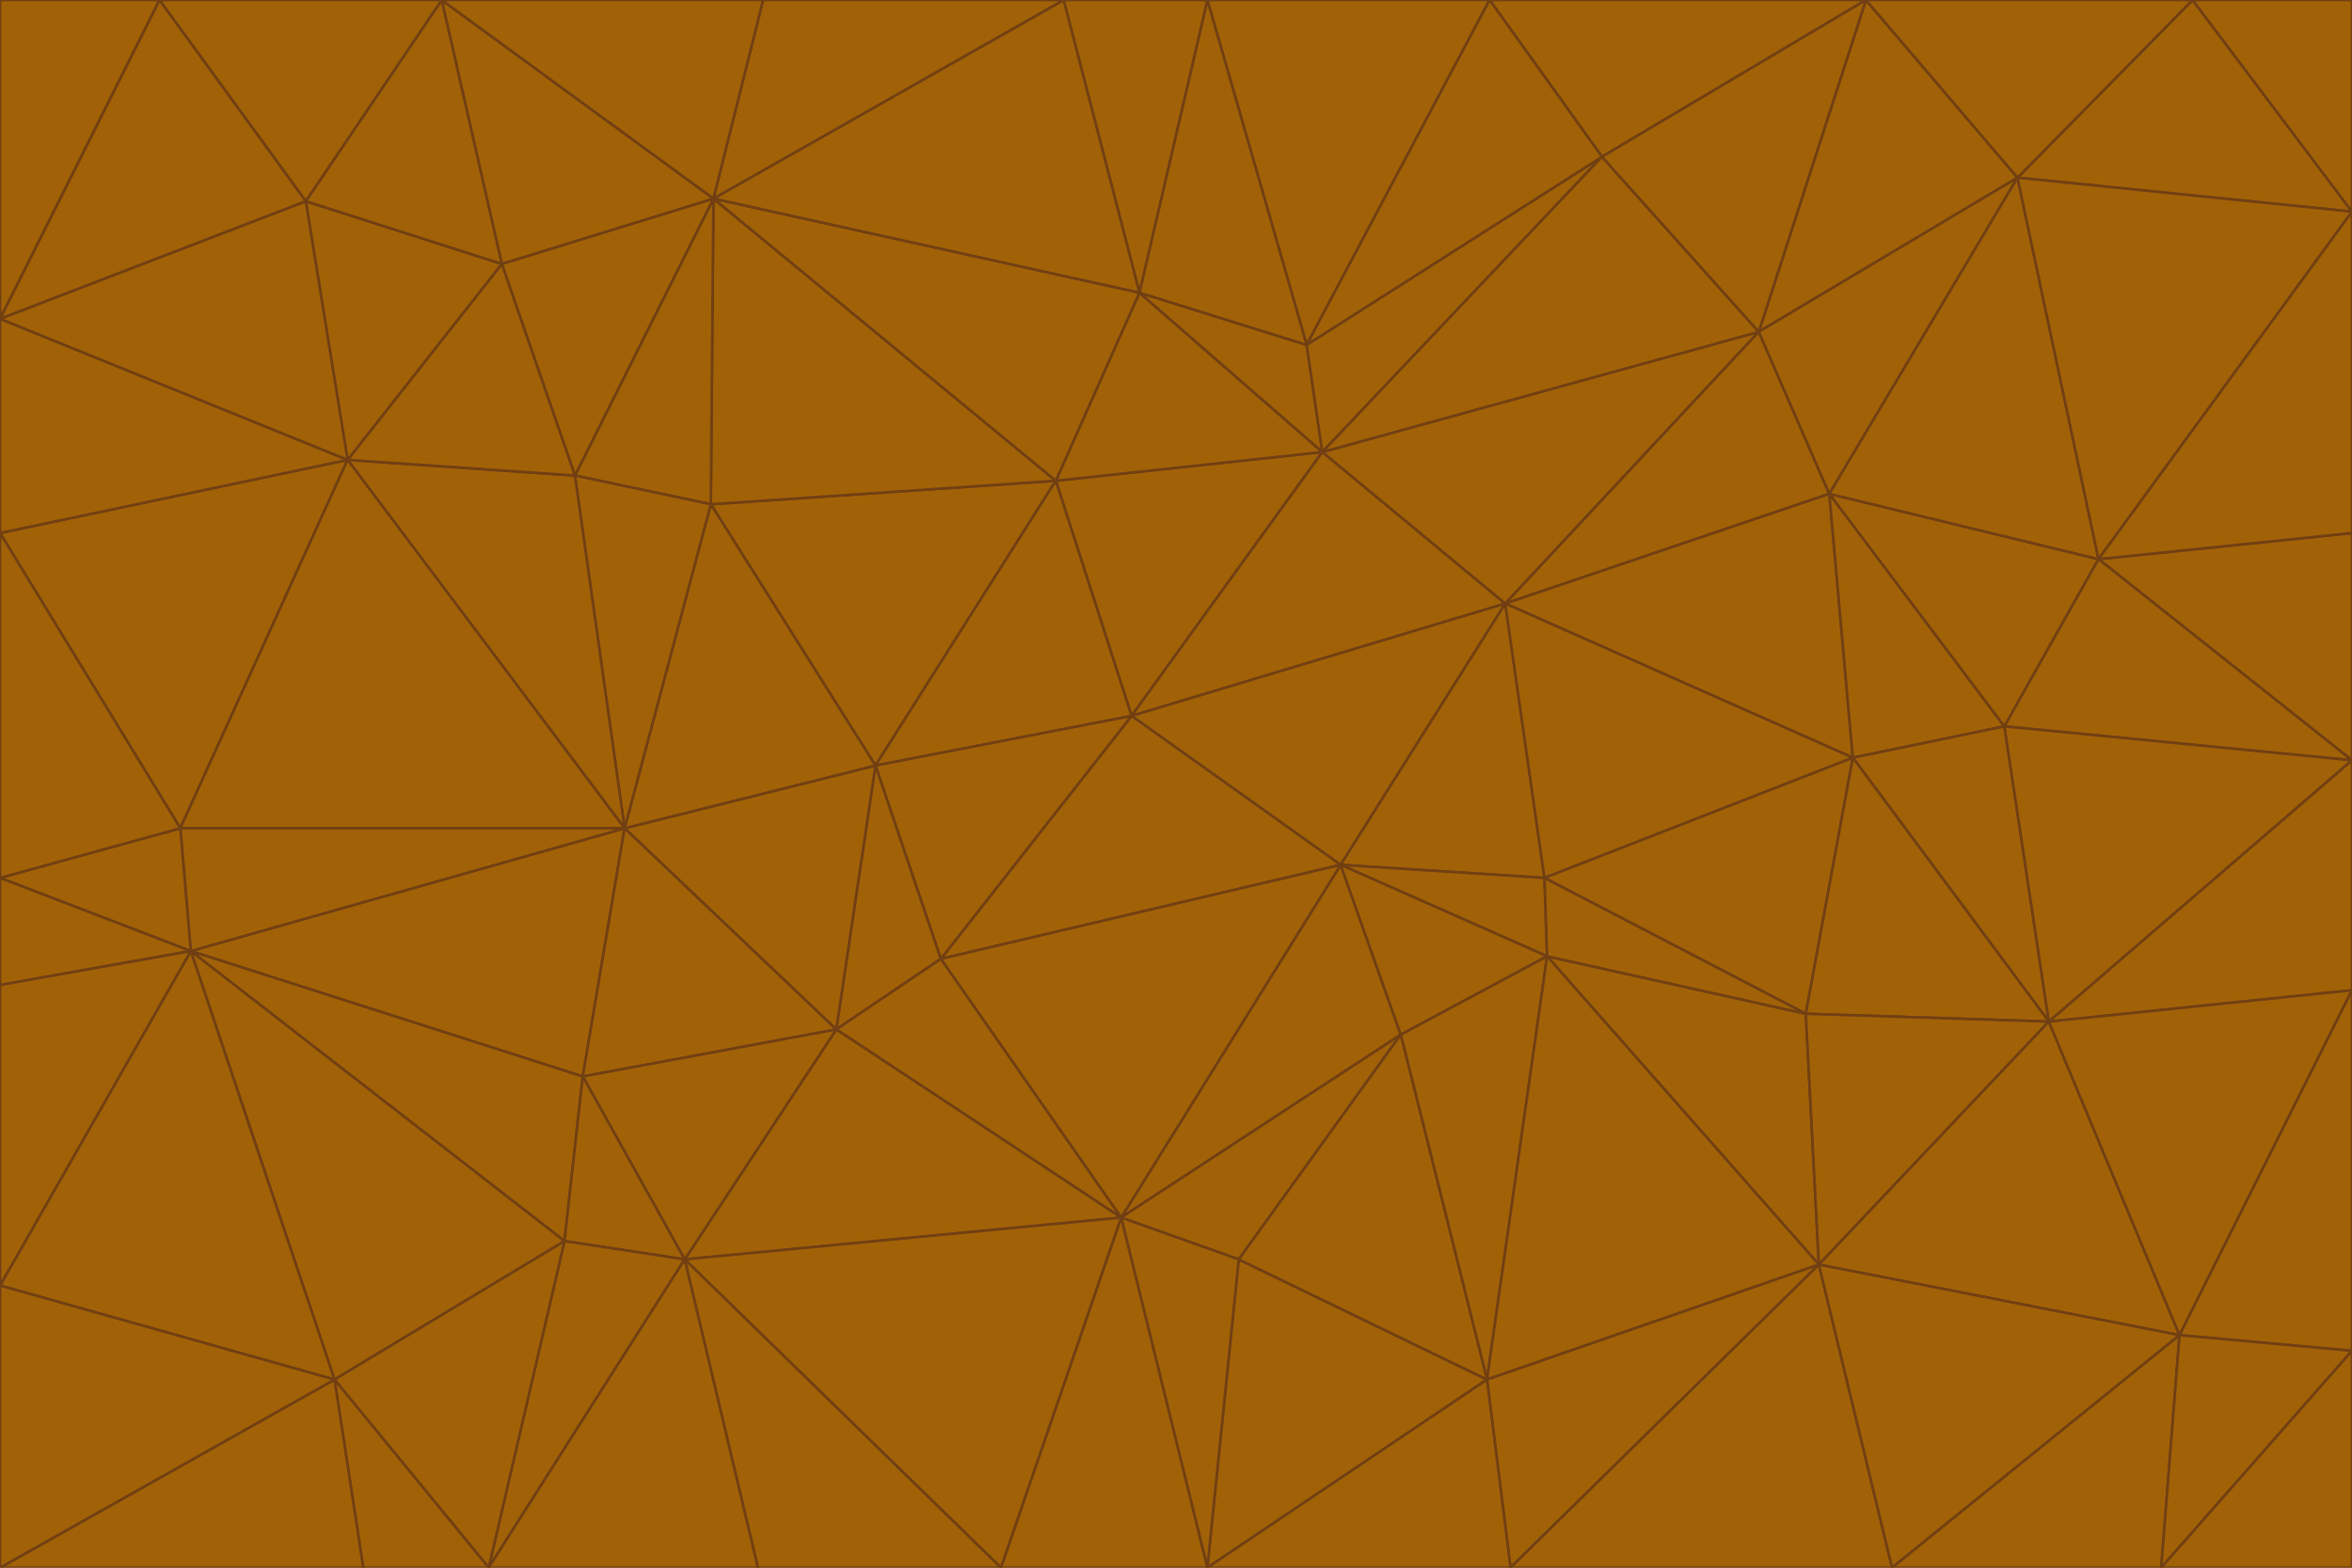 <svg id="visual" viewBox="0 0 900 600" width="900" height="600" xmlns="http://www.w3.org/2000/svg" xmlns:xlink="http://www.w3.org/1999/xlink" version="1.1"><g stroke-width="1" stroke-linejoin="bevel"><path d="M433 274L506 173L404 184Z" fill="#a16207" stroke="#713f12"></path><path d="M506 173L436 112L404 184Z" fill="#a16207" stroke="#713f12"></path><path d="M500 132L436 112L506 173Z" fill="#a16207" stroke="#713f12"></path><path d="M433 274L576 231L506 173Z" fill="#a16207" stroke="#713f12"></path><path d="M506 173L613 60L500 132Z" fill="#a16207" stroke="#713f12"></path><path d="M433 274L513 331L576 231Z" fill="#a16207" stroke="#713f12"></path><path d="M272 193L335 293L404 184Z" fill="#a16207" stroke="#713f12"></path><path d="M404 184L335 293L433 274Z" fill="#a16207" stroke="#713f12"></path><path d="M433 274L360 367L513 331Z" fill="#a16207" stroke="#713f12"></path><path d="M513 331L591 336L576 231Z" fill="#a16207" stroke="#713f12"></path><path d="M335 293L360 367L433 274Z" fill="#a16207" stroke="#713f12"></path><path d="M513 331L592 366L591 336Z" fill="#a16207" stroke="#713f12"></path><path d="M273 76L272 193L404 184Z" fill="#a16207" stroke="#713f12"></path><path d="M335 293L320 394L360 367Z" fill="#a16207" stroke="#713f12"></path><path d="M429 466L536 396L513 331Z" fill="#a16207" stroke="#713f12"></path><path d="M536 396L592 366L513 331Z" fill="#a16207" stroke="#713f12"></path><path d="M570 0L462 0L500 132Z" fill="#a16207" stroke="#713f12"></path><path d="M500 132L462 0L436 112Z" fill="#a16207" stroke="#713f12"></path><path d="M436 112L273 76L404 184Z" fill="#a16207" stroke="#713f12"></path><path d="M673 127L506 173L576 231Z" fill="#a16207" stroke="#713f12"></path><path d="M673 127L613 60L506 173Z" fill="#a16207" stroke="#713f12"></path><path d="M673 127L576 231L700 189Z" fill="#a16207" stroke="#713f12"></path><path d="M462 0L407 0L436 112Z" fill="#a16207" stroke="#713f12"></path><path d="M239 317L320 394L335 293Z" fill="#a16207" stroke="#713f12"></path><path d="M360 367L429 466L513 331Z" fill="#a16207" stroke="#713f12"></path><path d="M700 189L576 231L709 290Z" fill="#a16207" stroke="#713f12"></path><path d="M407 0L273 76L436 112Z" fill="#a16207" stroke="#713f12"></path><path d="M273 76L220 182L272 193Z" fill="#a16207" stroke="#713f12"></path><path d="M272 193L239 317L335 293Z" fill="#a16207" stroke="#713f12"></path><path d="M220 182L239 317L272 193Z" fill="#a16207" stroke="#713f12"></path><path d="M709 290L576 231L591 336Z" fill="#a16207" stroke="#713f12"></path><path d="M714 0L570 0L613 60Z" fill="#a16207" stroke="#713f12"></path><path d="M613 60L570 0L500 132Z" fill="#a16207" stroke="#713f12"></path><path d="M320 394L429 466L360 367Z" fill="#a16207" stroke="#713f12"></path><path d="M696 484L691 388L592 366Z" fill="#a16207" stroke="#713f12"></path><path d="M691 388L709 290L591 336Z" fill="#a16207" stroke="#713f12"></path><path d="M429 466L474 482L536 396Z" fill="#a16207" stroke="#713f12"></path><path d="M592 366L691 388L591 336Z" fill="#a16207" stroke="#713f12"></path><path d="M407 0L292 0L273 76Z" fill="#a16207" stroke="#713f12"></path><path d="M273 76L192 101L220 182Z" fill="#a16207" stroke="#713f12"></path><path d="M569 528L592 366L536 396Z" fill="#a16207" stroke="#713f12"></path><path d="M169 0L192 101L273 76Z" fill="#a16207" stroke="#713f12"></path><path d="M73 364L223 412L239 317Z" fill="#a16207" stroke="#713f12"></path><path d="M239 317L223 412L320 394Z" fill="#a16207" stroke="#713f12"></path><path d="M320 394L262 482L429 466Z" fill="#a16207" stroke="#713f12"></path><path d="M462 600L569 528L474 482Z" fill="#a16207" stroke="#713f12"></path><path d="M133 176L239 317L220 182Z" fill="#a16207" stroke="#713f12"></path><path d="M709 290L767 278L700 189Z" fill="#a16207" stroke="#713f12"></path><path d="M772 68L714 0L673 127Z" fill="#a16207" stroke="#713f12"></path><path d="M784 391L767 278L709 290Z" fill="#a16207" stroke="#713f12"></path><path d="M192 101L133 176L220 182Z" fill="#a16207" stroke="#713f12"></path><path d="M462 600L474 482L429 466Z" fill="#a16207" stroke="#713f12"></path><path d="M474 482L569 528L536 396Z" fill="#a16207" stroke="#713f12"></path><path d="M223 412L262 482L320 394Z" fill="#a16207" stroke="#713f12"></path><path d="M772 68L673 127L700 189Z" fill="#a16207" stroke="#713f12"></path><path d="M673 127L714 0L613 60Z" fill="#a16207" stroke="#713f12"></path><path d="M767 278L803 214L700 189Z" fill="#a16207" stroke="#713f12"></path><path d="M803 214L772 68L700 189Z" fill="#a16207" stroke="#713f12"></path><path d="M73 364L216 475L223 412Z" fill="#a16207" stroke="#713f12"></path><path d="M223 412L216 475L262 482Z" fill="#a16207" stroke="#713f12"></path><path d="M569 528L696 484L592 366Z" fill="#a16207" stroke="#713f12"></path><path d="M691 388L784 391L709 290Z" fill="#a16207" stroke="#713f12"></path><path d="M900 291L900 204L803 214Z" fill="#a16207" stroke="#713f12"></path><path d="M192 101L117 77L133 176Z" fill="#a16207" stroke="#713f12"></path><path d="M292 0L169 0L273 76Z" fill="#a16207" stroke="#713f12"></path><path d="M696 484L784 391L691 388Z" fill="#a16207" stroke="#713f12"></path><path d="M169 0L117 77L192 101Z" fill="#a16207" stroke="#713f12"></path><path d="M383 600L462 600L429 466Z" fill="#a16207" stroke="#713f12"></path><path d="M569 528L578 600L696 484Z" fill="#a16207" stroke="#713f12"></path><path d="M383 600L429 466L262 482Z" fill="#a16207" stroke="#713f12"></path><path d="M290 600L383 600L262 482Z" fill="#a16207" stroke="#713f12"></path><path d="M462 600L578 600L569 528Z" fill="#a16207" stroke="#713f12"></path><path d="M0 204L69 317L133 176Z" fill="#a16207" stroke="#713f12"></path><path d="M133 176L69 317L239 317Z" fill="#a16207" stroke="#713f12"></path><path d="M69 317L73 364L239 317Z" fill="#a16207" stroke="#713f12"></path><path d="M187 600L262 482L216 475Z" fill="#a16207" stroke="#713f12"></path><path d="M187 600L290 600L262 482Z" fill="#a16207" stroke="#713f12"></path><path d="M900 81L839 0L772 68Z" fill="#a16207" stroke="#713f12"></path><path d="M772 68L839 0L714 0Z" fill="#a16207" stroke="#713f12"></path><path d="M900 81L772 68L803 214Z" fill="#a16207" stroke="#713f12"></path><path d="M900 291L803 214L767 278Z" fill="#a16207" stroke="#713f12"></path><path d="M784 391L900 291L767 278Z" fill="#a16207" stroke="#713f12"></path><path d="M900 379L900 291L784 391Z" fill="#a16207" stroke="#713f12"></path><path d="M834 511L784 391L696 484Z" fill="#a16207" stroke="#713f12"></path><path d="M169 0L61 0L117 77Z" fill="#a16207" stroke="#713f12"></path><path d="M0 122L0 204L133 176Z" fill="#a16207" stroke="#713f12"></path><path d="M73 364L128 528L216 475Z" fill="#a16207" stroke="#713f12"></path><path d="M0 122L133 176L117 77Z" fill="#a16207" stroke="#713f12"></path><path d="M69 317L0 336L73 364Z" fill="#a16207" stroke="#713f12"></path><path d="M73 364L0 492L128 528Z" fill="#a16207" stroke="#713f12"></path><path d="M900 204L900 81L803 214Z" fill="#a16207" stroke="#713f12"></path><path d="M578 600L724 600L696 484Z" fill="#a16207" stroke="#713f12"></path><path d="M61 0L0 122L117 77Z" fill="#a16207" stroke="#713f12"></path><path d="M834 511L900 379L784 391Z" fill="#a16207" stroke="#713f12"></path><path d="M128 528L187 600L216 475Z" fill="#a16207" stroke="#713f12"></path><path d="M0 204L0 336L69 317Z" fill="#a16207" stroke="#713f12"></path><path d="M724 600L834 511L696 484Z" fill="#a16207" stroke="#713f12"></path><path d="M0 336L0 377L73 364Z" fill="#a16207" stroke="#713f12"></path><path d="M128 528L139 600L187 600Z" fill="#a16207" stroke="#713f12"></path><path d="M900 81L900 0L839 0Z" fill="#a16207" stroke="#713f12"></path><path d="M0 600L139 600L128 528Z" fill="#a16207" stroke="#713f12"></path><path d="M61 0L0 0L0 122Z" fill="#a16207" stroke="#713f12"></path><path d="M724 600L827 600L834 511Z" fill="#a16207" stroke="#713f12"></path><path d="M834 511L900 517L900 379Z" fill="#a16207" stroke="#713f12"></path><path d="M827 600L900 517L834 511Z" fill="#a16207" stroke="#713f12"></path><path d="M0 377L0 492L73 364Z" fill="#a16207" stroke="#713f12"></path><path d="M827 600L900 600L900 517Z" fill="#a16207" stroke="#713f12"></path><path d="M0 492L0 600L128 528Z" fill="#a16207" stroke="#713f12"></path></g></svg>